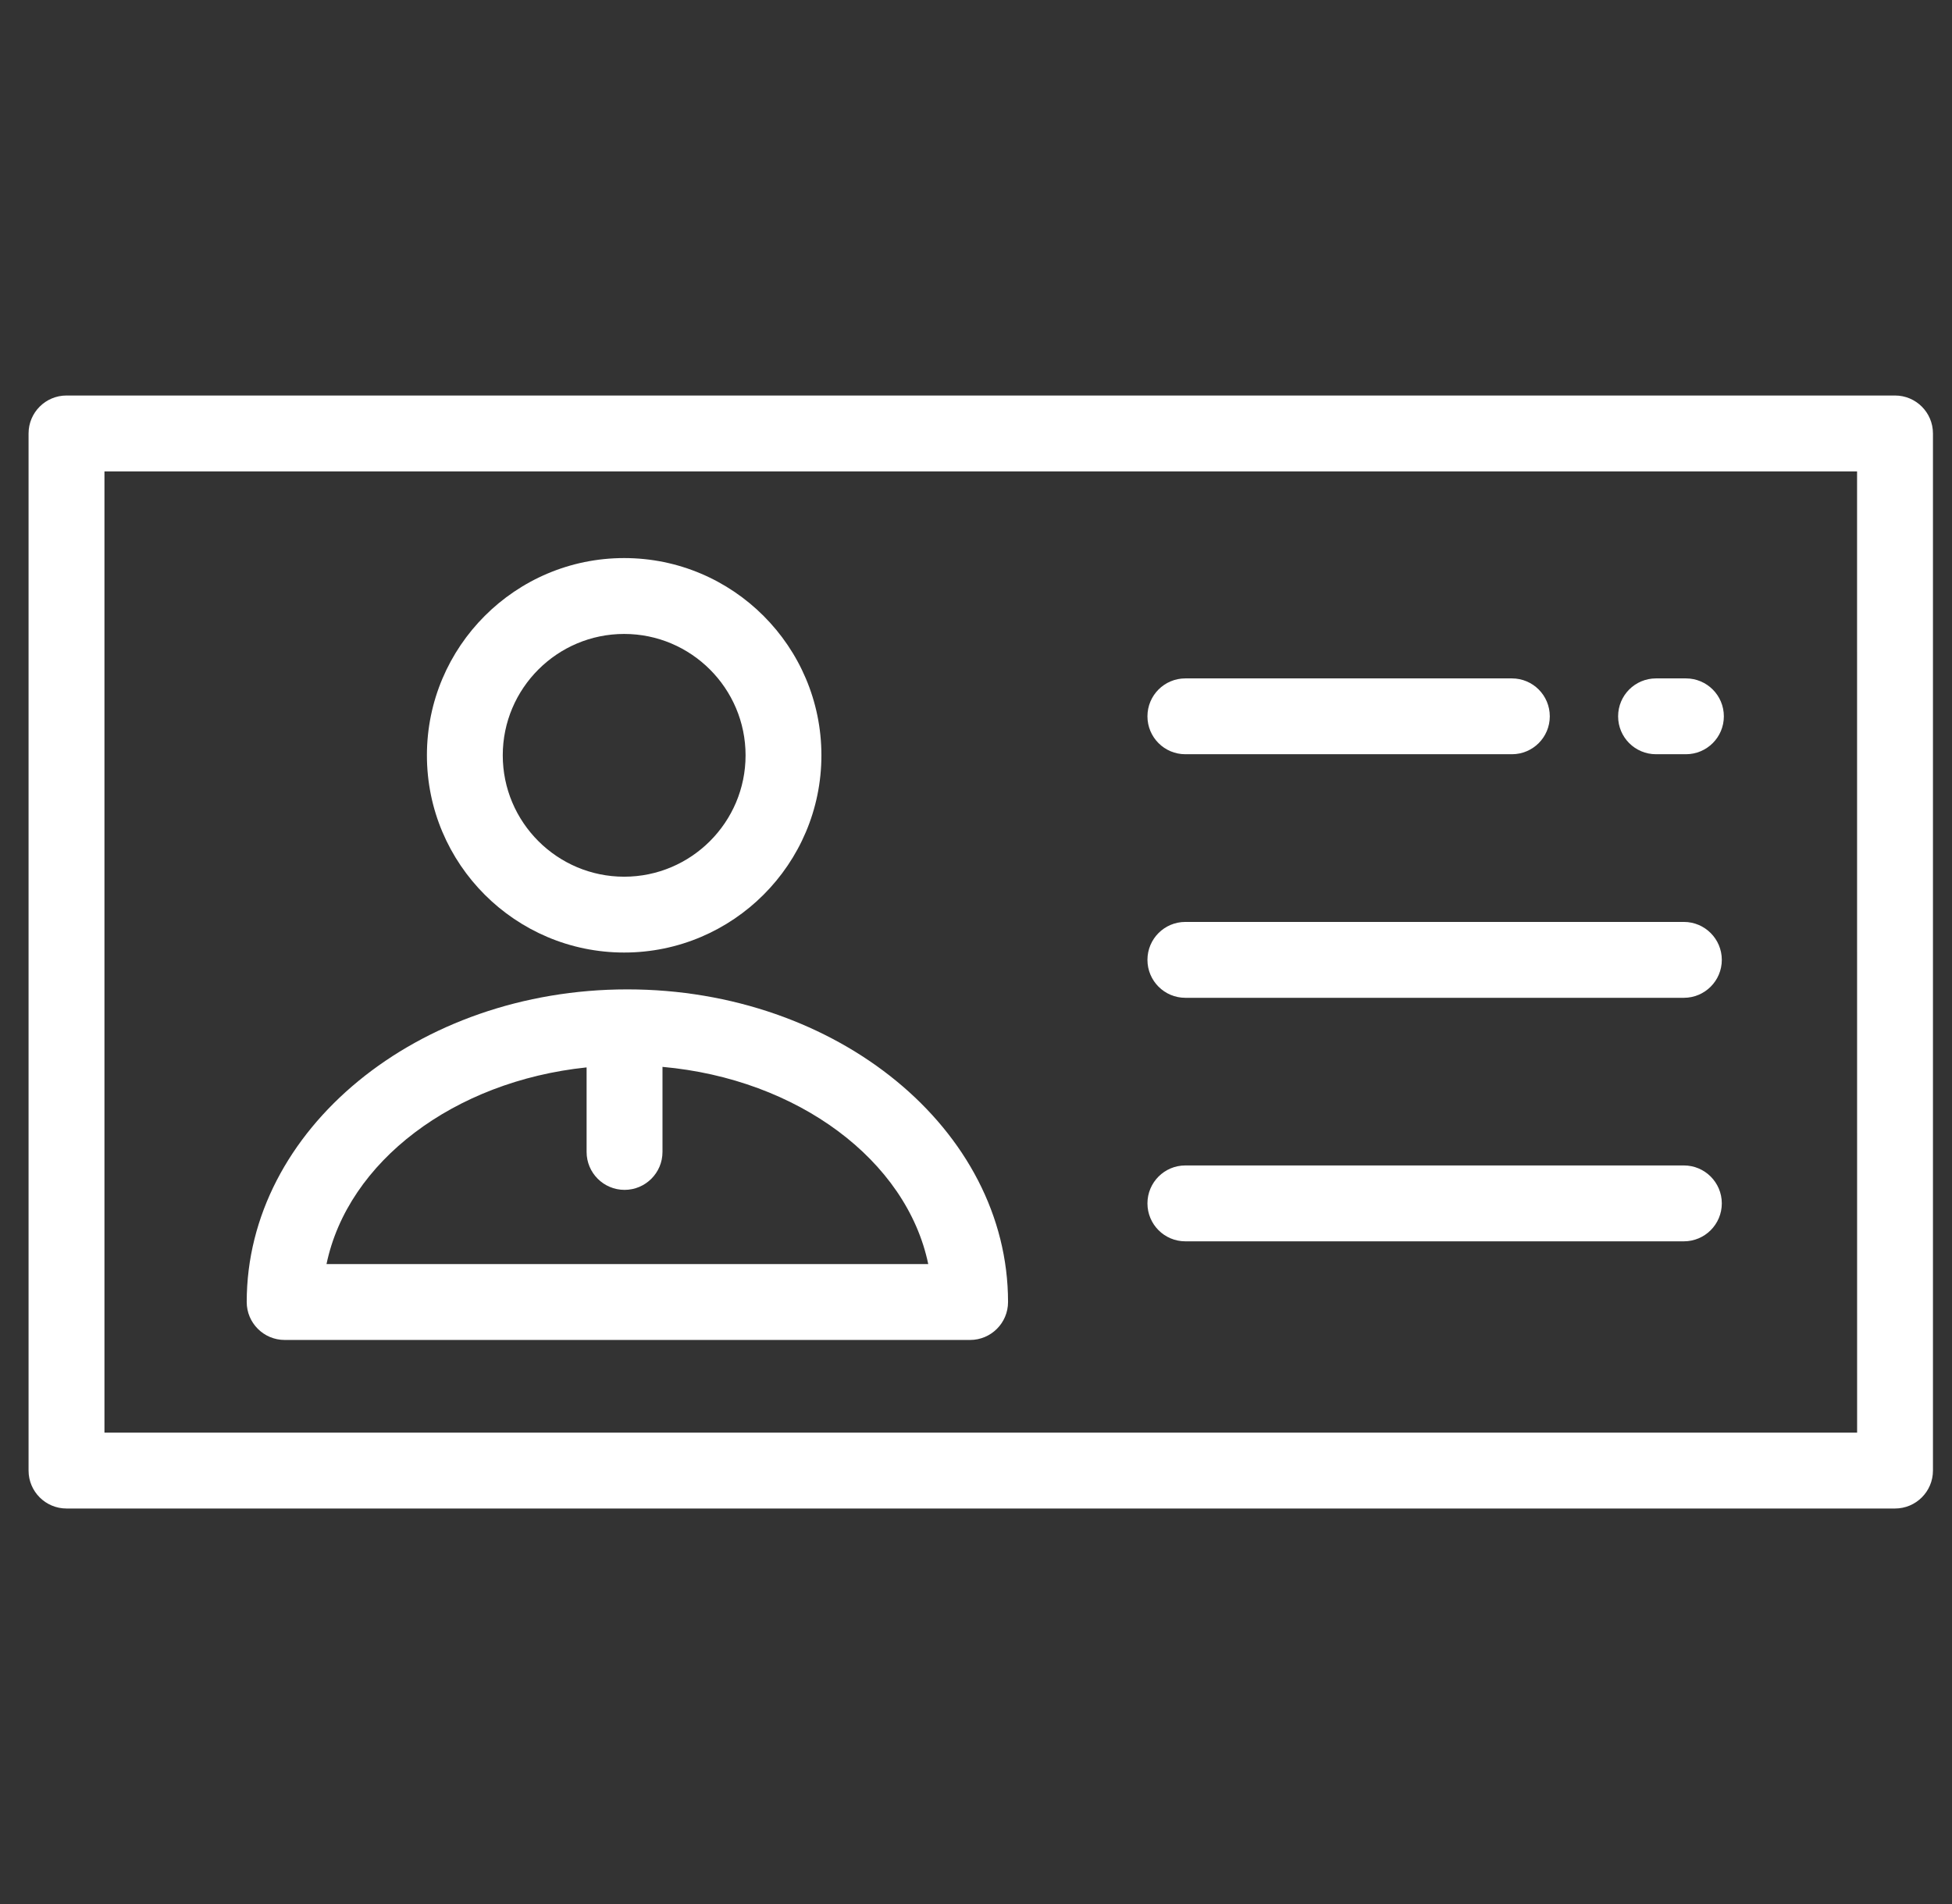 <svg width="41" height="40" viewBox="0 0 41 40" fill="none" xmlns="http://www.w3.org/2000/svg">
<rect x="0" y="0" width="41" height="40" fill="#333333" stroke="none"/>
<g clip-path="url(#clip0_782_595)">
<path d="M39.803 8.309H1.397C0.957 8.309 0.6 8.666 0.6 9.106V30.894C0.6 31.334 0.957 31.691 1.397 31.691H39.803C40.243 31.691 40.6 31.334 40.6 30.894V9.106C40.6 8.666 40.243 8.309 39.803 8.309ZM39.007 30.097H2.194V9.903H39.006L39.007 30.097Z" fill="white"/>
<path d="M35.368 24.484H24.897C24.457 24.484 24.101 24.841 24.101 25.281C24.101 25.721 24.457 26.078 24.897 26.078H35.368C35.808 26.078 36.165 25.721 36.165 25.281C36.165 24.841 35.808 24.484 35.368 24.484Z" fill="white"/>
<path d="M35.368 19.368H24.897C24.457 19.368 24.101 19.725 24.101 20.165C24.101 20.605 24.457 20.962 24.897 20.962H35.368C35.808 20.962 36.165 20.605 36.165 20.165C36.165 19.725 35.808 19.368 35.368 19.368Z" fill="white"/>
<path d="M35.411 14.252H34.783C34.343 14.252 33.987 14.608 33.987 15.049C33.987 15.489 34.343 15.845 34.783 15.845H35.411C35.851 15.845 36.208 15.489 36.208 15.049C36.208 14.608 35.851 14.252 35.411 14.252Z" fill="white"/>
<path d="M31.756 14.252H24.897C24.457 14.252 24.101 14.608 24.101 15.049C24.101 15.489 24.457 15.845 24.897 15.845H31.756C32.196 15.845 32.552 15.489 32.552 15.049C32.552 14.608 32.196 14.252 31.756 14.252Z" fill="white"/>
<path d="M13.177 20.785C8.769 20.785 5.182 23.732 5.182 27.353C5.182 27.793 5.539 28.15 5.979 28.15H20.376C20.816 28.15 21.173 27.793 21.173 27.353C21.173 23.732 17.586 20.785 13.177 20.785ZM6.858 26.556C7.305 24.407 9.531 22.715 12.321 22.424V24.2C12.321 24.64 12.678 24.997 13.118 24.997C13.558 24.997 13.915 24.64 13.915 24.2V22.413C16.76 22.668 19.043 24.377 19.497 26.556H6.858Z" fill="white"/>
<path d="M13.11 11.724C10.825 11.724 8.967 13.583 8.967 15.868C8.967 18.152 10.825 20.011 13.11 20.011C15.395 20.011 17.253 18.152 17.253 15.868C17.253 13.583 15.395 11.724 13.11 11.724ZM13.11 18.418C11.704 18.418 10.56 17.274 10.56 15.868C10.56 14.462 11.704 13.318 13.11 13.318C14.516 13.318 15.66 14.462 15.66 15.868C15.66 17.274 14.516 18.418 13.11 18.418Z" fill="white"/>
</g>
<defs>
<clipPath id="clip0_782_595">
<rect width="40" height="40" fill="white" transform="translate(0.6)"/>
</clipPath>
</defs>
</svg>
